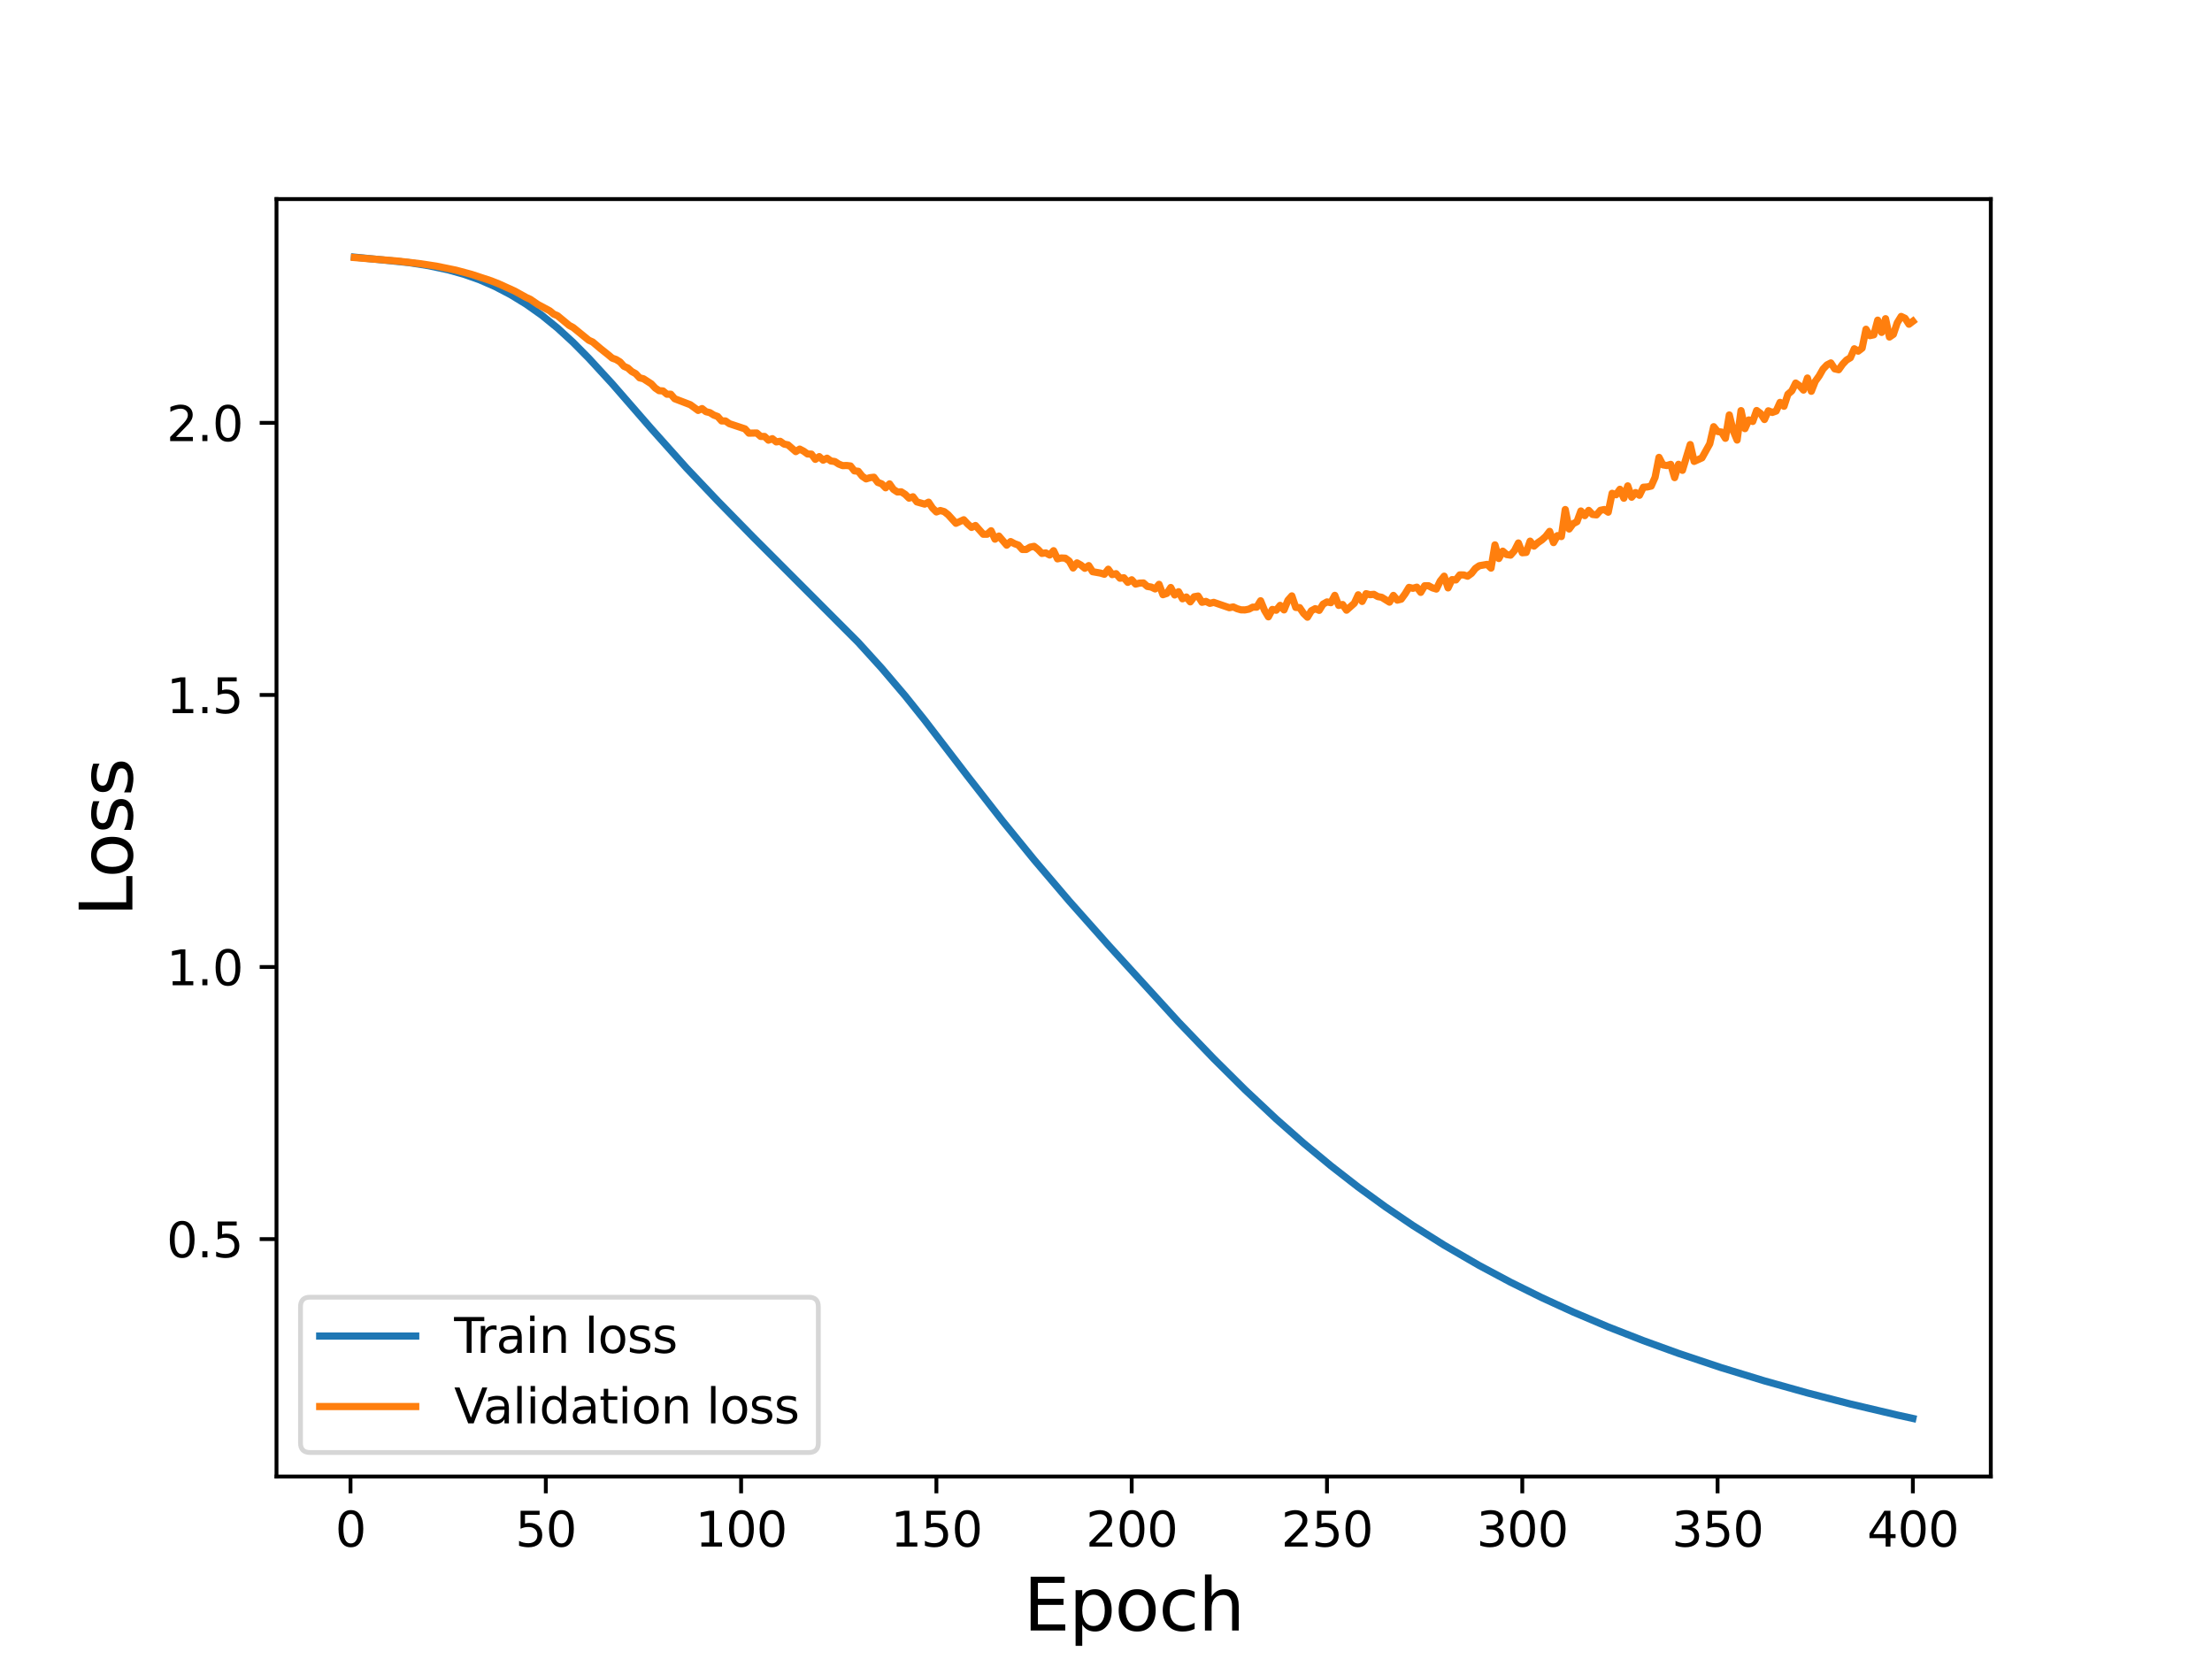 <?xml version="1.0" encoding="utf-8" standalone="no"?>
<!DOCTYPE svg PUBLIC "-//W3C//DTD SVG 1.1//EN"
  "http://www.w3.org/Graphics/SVG/1.1/DTD/svg11.dtd">
<svg height="345.6pt" version="1.1" viewBox="0 0 460.8 345.6" width="460.8pt" xmlns="http://www.w3.org/2000/svg" xmlns:xlink="http://www.w3.org/1999/xlink">
 <defs>
  <style type="text/css">*{stroke-linecap:butt;stroke-linejoin:round;}</style>
 </defs>
 <g id="figure_1">
  <g id="patch_1">
   <path d="M 0 345.6 
L 460.8 345.6 
L 460.8 0 
L 0 0 
z
" style="fill:#ffffff;"/>
  </g>
  <g id="axes_1">
   <g id="patch_2">
    <path d="M 57.6 307.584 
L 414.72 307.584 
L 414.72 41.472 
L 57.6 41.472 
z
" style="fill:#ffffff;"/>
   </g>
   <g id="matplotlib.axis_1">
    <g id="xtick_1">
     <g id="line2d_1">
      <defs>
       <path d="M 0 0 
L 0 3.5 
" id="m43690778ec" style="stroke:#000000;stroke-width:0.8;"/>
      </defs>
      <g>
       <use style="stroke:#000000;stroke-width:0.8;" x="73.019" xlink:href="#m43690778ec" y="307.584"/>
      </g>
     </g>
     <g id="text_1">
      <!-- 0 -->
      <g transform="translate(69.838 322.182)scale(0.1 -0.1)">
       <defs>
        <path d="M 2034 4250 
Q 1547 4250 1301 3770 
Q 1056 3291 1056 2328 
Q 1056 1369 1301 889 
Q 1547 409 2034 409 
Q 2525 409 2770 889 
Q 3016 1369 3016 2328 
Q 3016 3291 2770 3770 
Q 2525 4250 2034 4250 
z
M 2034 4750 
Q 2819 4750 3233 4129 
Q 3647 3509 3647 2328 
Q 3647 1150 3233 529 
Q 2819 -91 2034 -91 
Q 1250 -91 836 529 
Q 422 1150 422 2328 
Q 422 3509 836 4129 
Q 1250 4750 2034 4750 
z
" id="DejaVuSans-30" transform="scale(0.016)"/>
       </defs>
       <use xlink:href="#DejaVuSans-30"/>
      </g>
     </g>
    </g>
    <g id="xtick_2">
     <g id="line2d_2">
      <g>
       <use style="stroke:#000000;stroke-width:0.8;" x="113.703" xlink:href="#m43690778ec" y="307.584"/>
      </g>
     </g>
     <g id="text_2">
      <!-- 50 -->
      <g transform="translate(107.34 322.182)scale(0.1 -0.1)">
       <defs>
        <path d="M 691 4666 
L 3169 4666 
L 3169 4134 
L 1269 4134 
L 1269 2991 
Q 1406 3038 1543 3061 
Q 1681 3084 1819 3084 
Q 2600 3084 3056 2656 
Q 3513 2228 3513 1497 
Q 3513 744 3044 326 
Q 2575 -91 1722 -91 
Q 1428 -91 1123 -41 
Q 819 9 494 109 
L 494 744 
Q 775 591 1075 516 
Q 1375 441 1709 441 
Q 2250 441 2565 725 
Q 2881 1009 2881 1497 
Q 2881 1984 2565 2268 
Q 2250 2553 1709 2553 
Q 1456 2553 1204 2497 
Q 953 2441 691 2322 
L 691 4666 
z
" id="DejaVuSans-35" transform="scale(0.016)"/>
       </defs>
       <use xlink:href="#DejaVuSans-35"/>
       <use x="63.623" xlink:href="#DejaVuSans-30"/>
      </g>
     </g>
    </g>
    <g id="xtick_3">
     <g id="line2d_3">
      <g>
       <use style="stroke:#000000;stroke-width:0.8;" x="154.386" xlink:href="#m43690778ec" y="307.584"/>
      </g>
     </g>
     <g id="text_3">
      <!-- 100 -->
      <g transform="translate(144.842 322.182)scale(0.1 -0.1)">
       <defs>
        <path d="M 794 531 
L 1825 531 
L 1825 4091 
L 703 3866 
L 703 4441 
L 1819 4666 
L 2450 4666 
L 2450 531 
L 3481 531 
L 3481 0 
L 794 0 
L 794 531 
z
" id="DejaVuSans-31" transform="scale(0.016)"/>
       </defs>
       <use xlink:href="#DejaVuSans-31"/>
       <use x="63.623" xlink:href="#DejaVuSans-30"/>
       <use x="127.246" xlink:href="#DejaVuSans-30"/>
      </g>
     </g>
    </g>
    <g id="xtick_4">
     <g id="line2d_4">
      <g>
       <use style="stroke:#000000;stroke-width:0.8;" x="195.07" xlink:href="#m43690778ec" y="307.584"/>
      </g>
     </g>
     <g id="text_4">
      <!-- 150 -->
      <g transform="translate(185.526 322.182)scale(0.1 -0.1)">
       <use xlink:href="#DejaVuSans-31"/>
       <use x="63.623" xlink:href="#DejaVuSans-35"/>
       <use x="127.246" xlink:href="#DejaVuSans-30"/>
      </g>
     </g>
    </g>
    <g id="xtick_5">
     <g id="line2d_5">
      <g>
       <use style="stroke:#000000;stroke-width:0.8;" x="235.753" xlink:href="#m43690778ec" y="307.584"/>
      </g>
     </g>
     <g id="text_5">
      <!-- 200 -->
      <g transform="translate(226.209 322.182)scale(0.1 -0.1)">
       <defs>
        <path d="M 1228 531 
L 3431 531 
L 3431 0 
L 469 0 
L 469 531 
Q 828 903 1448 1529 
Q 2069 2156 2228 2338 
Q 2531 2678 2651 2914 
Q 2772 3150 2772 3378 
Q 2772 3750 2511 3984 
Q 2250 4219 1831 4219 
Q 1534 4219 1204 4116 
Q 875 4013 500 3803 
L 500 4441 
Q 881 4594 1212 4672 
Q 1544 4750 1819 4750 
Q 2544 4750 2975 4387 
Q 3406 4025 3406 3419 
Q 3406 3131 3298 2873 
Q 3191 2616 2906 2266 
Q 2828 2175 2409 1742 
Q 1991 1309 1228 531 
z
" id="DejaVuSans-32" transform="scale(0.016)"/>
       </defs>
       <use xlink:href="#DejaVuSans-32"/>
       <use x="63.623" xlink:href="#DejaVuSans-30"/>
       <use x="127.246" xlink:href="#DejaVuSans-30"/>
      </g>
     </g>
    </g>
    <g id="xtick_6">
     <g id="line2d_6">
      <g>
       <use style="stroke:#000000;stroke-width:0.8;" x="276.437" xlink:href="#m43690778ec" y="307.584"/>
      </g>
     </g>
     <g id="text_6">
      <!-- 250 -->
      <g transform="translate(266.893 322.182)scale(0.1 -0.1)">
       <use xlink:href="#DejaVuSans-32"/>
       <use x="63.623" xlink:href="#DejaVuSans-35"/>
       <use x="127.246" xlink:href="#DejaVuSans-30"/>
      </g>
     </g>
    </g>
    <g id="xtick_7">
     <g id="line2d_7">
      <g>
       <use style="stroke:#000000;stroke-width:0.8;" x="317.12" xlink:href="#m43690778ec" y="307.584"/>
      </g>
     </g>
     <g id="text_7">
      <!-- 300 -->
      <g transform="translate(307.576 322.182)scale(0.1 -0.1)">
       <defs>
        <path d="M 2597 2516 
Q 3050 2419 3304 2112 
Q 3559 1806 3559 1356 
Q 3559 666 3084 287 
Q 2609 -91 1734 -91 
Q 1441 -91 1130 -33 
Q 819 25 488 141 
L 488 750 
Q 750 597 1062 519 
Q 1375 441 1716 441 
Q 2309 441 2620 675 
Q 2931 909 2931 1356 
Q 2931 1769 2642 2001 
Q 2353 2234 1838 2234 
L 1294 2234 
L 1294 2753 
L 1863 2753 
Q 2328 2753 2575 2939 
Q 2822 3125 2822 3475 
Q 2822 3834 2567 4026 
Q 2313 4219 1838 4219 
Q 1578 4219 1281 4162 
Q 984 4106 628 3988 
L 628 4550 
Q 988 4650 1302 4700 
Q 1616 4750 1894 4750 
Q 2613 4750 3031 4423 
Q 3450 4097 3450 3541 
Q 3450 3153 3228 2886 
Q 3006 2619 2597 2516 
z
" id="DejaVuSans-33" transform="scale(0.016)"/>
       </defs>
       <use xlink:href="#DejaVuSans-33"/>
       <use x="63.623" xlink:href="#DejaVuSans-30"/>
       <use x="127.246" xlink:href="#DejaVuSans-30"/>
      </g>
     </g>
    </g>
    <g id="xtick_8">
     <g id="line2d_8">
      <g>
       <use style="stroke:#000000;stroke-width:0.8;" x="357.804" xlink:href="#m43690778ec" y="307.584"/>
      </g>
     </g>
     <g id="text_8">
      <!-- 350 -->
      <g transform="translate(348.26 322.182)scale(0.1 -0.1)">
       <use xlink:href="#DejaVuSans-33"/>
       <use x="63.623" xlink:href="#DejaVuSans-35"/>
       <use x="127.246" xlink:href="#DejaVuSans-30"/>
      </g>
     </g>
    </g>
    <g id="xtick_9">
     <g id="line2d_9">
      <g>
       <use style="stroke:#000000;stroke-width:0.8;" x="398.487" xlink:href="#m43690778ec" y="307.584"/>
      </g>
     </g>
     <g id="text_9">
      <!-- 400 -->
      <g transform="translate(388.944 322.182)scale(0.1 -0.1)">
       <defs>
        <path d="M 2419 4116 
L 825 1625 
L 2419 1625 
L 2419 4116 
z
M 2253 4666 
L 3047 4666 
L 3047 1625 
L 3713 1625 
L 3713 1100 
L 3047 1100 
L 3047 0 
L 2419 0 
L 2419 1100 
L 313 1100 
L 313 1709 
L 2253 4666 
z
" id="DejaVuSans-34" transform="scale(0.016)"/>
       </defs>
       <use xlink:href="#DejaVuSans-34"/>
       <use x="63.623" xlink:href="#DejaVuSans-30"/>
       <use x="127.246" xlink:href="#DejaVuSans-30"/>
      </g>
     </g>
    </g>
    <g id="text_10">
     <!-- Epoch -->
     <g transform="translate(213.194 339.66)scale(0.15 -0.15)">
      <defs>
       <path d="M 628 4666 
L 3578 4666 
L 3578 4134 
L 1259 4134 
L 1259 2753 
L 3481 2753 
L 3481 2222 
L 1259 2222 
L 1259 531 
L 3634 531 
L 3634 0 
L 628 0 
L 628 4666 
z
" id="DejaVuSans-45" transform="scale(0.016)"/>
       <path d="M 1159 525 
L 1159 -1331 
L 581 -1331 
L 581 3500 
L 1159 3500 
L 1159 2969 
Q 1341 3281 1617 3432 
Q 1894 3584 2278 3584 
Q 2916 3584 3314 3078 
Q 3713 2572 3713 1747 
Q 3713 922 3314 415 
Q 2916 -91 2278 -91 
Q 1894 -91 1617 61 
Q 1341 213 1159 525 
z
M 3116 1747 
Q 3116 2381 2855 2742 
Q 2594 3103 2138 3103 
Q 1681 3103 1420 2742 
Q 1159 2381 1159 1747 
Q 1159 1113 1420 752 
Q 1681 391 2138 391 
Q 2594 391 2855 752 
Q 3116 1113 3116 1747 
z
" id="DejaVuSans-70" transform="scale(0.016)"/>
       <path d="M 1959 3097 
Q 1497 3097 1228 2736 
Q 959 2375 959 1747 
Q 959 1119 1226 758 
Q 1494 397 1959 397 
Q 2419 397 2687 759 
Q 2956 1122 2956 1747 
Q 2956 2369 2687 2733 
Q 2419 3097 1959 3097 
z
M 1959 3584 
Q 2709 3584 3137 3096 
Q 3566 2609 3566 1747 
Q 3566 888 3137 398 
Q 2709 -91 1959 -91 
Q 1206 -91 779 398 
Q 353 888 353 1747 
Q 353 2609 779 3096 
Q 1206 3584 1959 3584 
z
" id="DejaVuSans-6f" transform="scale(0.016)"/>
       <path d="M 3122 3366 
L 3122 2828 
Q 2878 2963 2633 3030 
Q 2388 3097 2138 3097 
Q 1578 3097 1268 2742 
Q 959 2388 959 1747 
Q 959 1106 1268 751 
Q 1578 397 2138 397 
Q 2388 397 2633 464 
Q 2878 531 3122 666 
L 3122 134 
Q 2881 22 2623 -34 
Q 2366 -91 2075 -91 
Q 1284 -91 818 406 
Q 353 903 353 1747 
Q 353 2603 823 3093 
Q 1294 3584 2113 3584 
Q 2378 3584 2631 3529 
Q 2884 3475 3122 3366 
z
" id="DejaVuSans-63" transform="scale(0.016)"/>
       <path d="M 3513 2113 
L 3513 0 
L 2938 0 
L 2938 2094 
Q 2938 2591 2744 2837 
Q 2550 3084 2163 3084 
Q 1697 3084 1428 2787 
Q 1159 2491 1159 1978 
L 1159 0 
L 581 0 
L 581 4863 
L 1159 4863 
L 1159 2956 
Q 1366 3272 1645 3428 
Q 1925 3584 2291 3584 
Q 2894 3584 3203 3211 
Q 3513 2838 3513 2113 
z
" id="DejaVuSans-68" transform="scale(0.016)"/>
      </defs>
      <use xlink:href="#DejaVuSans-45"/>
      <use x="63.184" xlink:href="#DejaVuSans-70"/>
      <use x="126.66" xlink:href="#DejaVuSans-6f"/>
      <use x="187.842" xlink:href="#DejaVuSans-63"/>
      <use x="242.822" xlink:href="#DejaVuSans-68"/>
     </g>
    </g>
   </g>
   <g id="matplotlib.axis_2">
    <g id="ytick_1">
     <g id="line2d_10">
      <defs>
       <path d="M 0 0 
L -3.5 0 
" id="m768407d4ca" style="stroke:#000000;stroke-width:0.8;"/>
      </defs>
      <g>
       <use style="stroke:#000000;stroke-width:0.8;" x="57.6" xlink:href="#m768407d4ca" y="258.128"/>
      </g>
     </g>
     <g id="text_11">
      <!-- 0.5 -->
      <g transform="translate(34.697 261.927)scale(0.1 -0.1)">
       <defs>
        <path d="M 684 794 
L 1344 794 
L 1344 0 
L 684 0 
L 684 794 
z
" id="DejaVuSans-2e" transform="scale(0.016)"/>
       </defs>
       <use xlink:href="#DejaVuSans-30"/>
       <use x="63.623" xlink:href="#DejaVuSans-2e"/>
       <use x="95.41" xlink:href="#DejaVuSans-35"/>
      </g>
     </g>
    </g>
    <g id="ytick_2">
     <g id="line2d_11">
      <g>
       <use style="stroke:#000000;stroke-width:0.8;" x="57.6" xlink:href="#m768407d4ca" y="201.447"/>
      </g>
     </g>
     <g id="text_12">
      <!-- 1.0 -->
      <g transform="translate(34.697 205.246)scale(0.1 -0.1)">
       <use xlink:href="#DejaVuSans-31"/>
       <use x="63.623" xlink:href="#DejaVuSans-2e"/>
       <use x="95.41" xlink:href="#DejaVuSans-30"/>
      </g>
     </g>
    </g>
    <g id="ytick_3">
     <g id="line2d_12">
      <g>
       <use style="stroke:#000000;stroke-width:0.8;" x="57.6" xlink:href="#m768407d4ca" y="144.766"/>
      </g>
     </g>
     <g id="text_13">
      <!-- 1.5 -->
      <g transform="translate(34.697 148.565)scale(0.1 -0.1)">
       <use xlink:href="#DejaVuSans-31"/>
       <use x="63.623" xlink:href="#DejaVuSans-2e"/>
       <use x="95.41" xlink:href="#DejaVuSans-35"/>
      </g>
     </g>
    </g>
    <g id="ytick_4">
     <g id="line2d_13">
      <g>
       <use style="stroke:#000000;stroke-width:0.8;" x="57.6" xlink:href="#m768407d4ca" y="88.085"/>
      </g>
     </g>
     <g id="text_14">
      <!-- 2.0 -->
      <g transform="translate(34.697 91.885)scale(0.1 -0.1)">
       <use xlink:href="#DejaVuSans-32"/>
       <use x="63.623" xlink:href="#DejaVuSans-2e"/>
       <use x="95.41" xlink:href="#DejaVuSans-30"/>
      </g>
     </g>
    </g>
    <g id="text_15">
     <!-- Loss -->
     <g transform="translate(27.577 190.979)rotate(-90)scale(0.15 -0.15)">
      <defs>
       <path d="M 628 4666 
L 1259 4666 
L 1259 531 
L 3531 531 
L 3531 0 
L 628 0 
L 628 4666 
z
" id="DejaVuSans-4c" transform="scale(0.016)"/>
       <path d="M 2834 3397 
L 2834 2853 
Q 2591 2978 2328 3040 
Q 2066 3103 1784 3103 
Q 1356 3103 1142 2972 
Q 928 2841 928 2578 
Q 928 2378 1081 2264 
Q 1234 2150 1697 2047 
L 1894 2003 
Q 2506 1872 2764 1633 
Q 3022 1394 3022 966 
Q 3022 478 2636 193 
Q 2250 -91 1575 -91 
Q 1294 -91 989 -36 
Q 684 19 347 128 
L 347 722 
Q 666 556 975 473 
Q 1284 391 1588 391 
Q 1994 391 2212 530 
Q 2431 669 2431 922 
Q 2431 1156 2273 1281 
Q 2116 1406 1581 1522 
L 1381 1569 
Q 847 1681 609 1914 
Q 372 2147 372 2553 
Q 372 3047 722 3315 
Q 1072 3584 1716 3584 
Q 2034 3584 2315 3537 
Q 2597 3491 2834 3397 
z
" id="DejaVuSans-73" transform="scale(0.016)"/>
      </defs>
      <use xlink:href="#DejaVuSans-4c"/>
      <use x="53.963" xlink:href="#DejaVuSans-6f"/>
      <use x="115.145" xlink:href="#DejaVuSans-73"/>
      <use x="167.244" xlink:href="#DejaVuSans-73"/>
     </g>
    </g>
   </g>
   <g id="line2d_14">
    <path clip-path="url(#p8308bd2a21)" d="M 73.833 53.568 
L 85.224 54.71 
L 89.292 55.349 
L 93.361 56.216 
L 96.616 57.13 
L 99.87 58.271 
L 103.125 59.692 
L 106.38 61.394 
L 109.634 63.387 
L 112.889 65.693 
L 116.144 68.343 
L 119.398 71.335 
L 122.653 74.629 
L 127.535 79.944 
L 135.672 89.29 
L 142.995 97.48 
L 149.504 104.345 
L 156.827 111.825 
L 178.796 133.826 
L 183.678 139.206 
L 188.56 144.944 
L 192.629 150.025 
L 201.579 161.701 
L 208.902 171.089 
L 215.411 179.096 
L 222.734 187.698 
L 230.871 196.86 
L 245.517 212.916 
L 252.84 220.541 
L 259.35 227 
L 265.859 233.111 
L 271.555 238.135 
L 277.25 242.86 
L 282.946 247.295 
L 288.642 251.433 
L 294.337 255.296 
L 300.847 259.393 
L 308.17 263.638 
L 314.679 267.112 
L 321.189 270.328 
L 327.698 273.312 
L 335.021 276.42 
L 342.344 279.281 
L 349.667 281.932 
L 358.617 284.923 
L 367.568 287.662 
L 376.518 290.172 
L 385.469 292.477 
L 395.233 294.775 
L 398.487 295.488 
L 398.487 295.488 
" style="fill:none;stroke:#1f77b4;stroke-linecap:square;stroke-width:1.5;"/>
   </g>
   <g id="line2d_15">
    <path clip-path="url(#p8308bd2a21)" d="M 73.833 53.651 
L 82.783 54.383 
L 87.665 54.948 
L 90.92 55.445 
L 94.988 56.28 
L 98.243 57.154 
L 102.311 58.495 
L 103.939 59.144 
L 107.193 60.618 
L 109.634 61.97 
L 110.448 62.336 
L 112.075 63.441 
L 114.516 64.749 
L 115.33 65.425 
L 116.144 65.775 
L 118.585 67.792 
L 119.398 68.227 
L 122.653 70.873 
L 123.467 71.247 
L 125.094 72.622 
L 126.721 73.917 
L 127.535 74.603 
L 128.349 74.893 
L 129.162 75.394 
L 129.976 76.305 
L 130.79 76.66 
L 131.603 77.39 
L 132.417 77.834 
L 133.231 78.704 
L 134.044 78.903 
L 135.672 79.956 
L 136.485 80.824 
L 137.299 81.38 
L 138.113 81.441 
L 138.926 82.12 
L 139.74 82.127 
L 140.554 83.064 
L 143.808 84.311 
L 145.436 85.499 
L 146.249 85.116 
L 147.063 85.762 
L 147.877 85.96 
L 148.69 86.463 
L 149.504 86.767 
L 150.318 87.684 
L 151.131 87.693 
L 151.945 88.262 
L 155.2 89.343 
L 156.013 90.236 
L 157.641 90.2 
L 158.454 90.912 
L 159.268 90.916 
L 160.082 91.693 
L 160.895 91.386 
L 161.709 92.058 
L 162.523 91.929 
L 163.336 92.512 
L 164.15 92.672 
L 165.777 94.079 
L 166.591 93.555 
L 167.405 93.983 
L 168.219 94.569 
L 169.032 94.6 
L 169.846 95.688 
L 170.66 95.12 
L 171.473 95.861 
L 172.287 95.452 
L 173.101 96.035 
L 173.914 96.145 
L 174.728 96.677 
L 175.542 97 
L 176.355 96.971 
L 177.169 97.067 
L 177.983 98.088 
L 178.796 98.177 
L 179.61 99.195 
L 180.424 99.76 
L 181.237 99.509 
L 182.051 99.416 
L 182.865 100.498 
L 183.678 100.794 
L 184.492 101.617 
L 185.306 100.799 
L 186.119 101.951 
L 186.933 102.483 
L 187.747 102.457 
L 188.56 102.981 
L 189.374 103.776 
L 190.188 103.483 
L 191.001 104.556 
L 192.629 105.019 
L 193.442 104.614 
L 194.256 105.837 
L 195.07 106.647 
L 195.883 106.351 
L 196.697 106.581 
L 197.511 107.221 
L 199.138 109.012 
L 200.765 108.274 
L 201.579 109.154 
L 202.393 109.867 
L 203.206 109.473 
L 204.834 111.293 
L 205.647 111.287 
L 206.461 110.566 
L 207.275 112.318 
L 208.088 111.674 
L 209.716 113.566 
L 210.529 112.82 
L 211.343 113.256 
L 212.157 113.555 
L 212.97 114.462 
L 213.784 114.46 
L 214.598 113.976 
L 215.411 113.812 
L 216.225 114.438 
L 217.039 115.284 
L 217.852 115.177 
L 218.666 115.618 
L 219.48 114.72 
L 220.293 116.42 
L 221.107 116.235 
L 221.921 116.279 
L 222.734 116.869 
L 223.548 118.325 
L 224.362 117.26 
L 225.175 117.716 
L 225.989 118.389 
L 226.803 117.825 
L 227.616 119.095 
L 229.244 119.38 
L 230.057 119.627 
L 230.871 118.58 
L 231.685 119.704 
L 232.498 119.509 
L 233.312 120.452 
L 234.126 120.362 
L 234.939 121.314 
L 235.753 120.781 
L 236.567 121.676 
L 237.381 121.477 
L 238.194 121.442 
L 239.008 122.161 
L 239.822 122.295 
L 240.635 122.686 
L 241.449 121.728 
L 242.263 123.886 
L 243.076 123.615 
L 243.89 122.389 
L 244.704 123.943 
L 245.517 123.265 
L 246.331 124.745 
L 247.145 124.369 
L 247.958 125.378 
L 248.772 124.312 
L 249.586 124.167 
L 250.399 125.467 
L 251.213 125.283 
L 252.027 125.688 
L 252.84 125.482 
L 256.095 126.6 
L 256.909 126.433 
L 257.722 126.81 
L 258.536 127.043 
L 259.35 127.054 
L 260.163 126.9 
L 260.977 126.48 
L 261.791 126.482 
L 262.604 125.151 
L 263.418 127.137 
L 264.232 128.495 
L 265.045 126.956 
L 265.859 127.123 
L 266.673 126.108 
L 267.486 127.054 
L 268.3 125.049 
L 269.114 124.135 
L 269.927 126.537 
L 270.741 126.584 
L 271.555 127.777 
L 272.368 128.572 
L 273.182 127.228 
L 273.996 126.793 
L 274.809 127.153 
L 275.623 125.852 
L 276.437 125.392 
L 277.25 125.55 
L 278.064 124.024 
L 278.878 126.12 
L 279.691 125.93 
L 280.505 127.112 
L 282.132 125.666 
L 282.946 123.908 
L 283.76 125.287 
L 284.573 123.673 
L 285.387 123.887 
L 286.201 123.809 
L 287.014 124.276 
L 287.828 124.428 
L 289.455 125.436 
L 290.269 124.036 
L 291.083 125.021 
L 291.896 124.818 
L 292.71 123.699 
L 293.524 122.365 
L 294.337 122.554 
L 295.151 122.319 
L 295.965 123.401 
L 296.778 122.029 
L 297.592 122.023 
L 298.406 122.463 
L 299.219 122.711 
L 300.033 121.033 
L 300.847 120.027 
L 301.66 122.468 
L 302.474 120.746 
L 303.288 120.809 
L 304.101 119.763 
L 304.915 119.767 
L 305.729 120.036 
L 306.543 119.445 
L 307.356 118.411 
L 308.17 117.85 
L 309.797 117.572 
L 310.611 118.35 
L 311.425 113.507 
L 312.238 116.347 
L 313.052 114.819 
L 313.866 115.521 
L 314.679 115.645 
L 315.493 114.712 
L 316.307 113.111 
L 317.12 115.15 
L 317.934 115.081 
L 318.748 112.73 
L 319.561 113.77 
L 320.375 113.04 
L 321.189 112.484 
L 322.002 111.747 
L 322.816 110.693 
L 323.63 113.034 
L 324.443 111.579 
L 325.257 111.778 
L 326.071 106.146 
L 326.884 110.202 
L 327.698 109.108 
L 328.512 108.678 
L 329.325 106.446 
L 330.139 107.419 
L 330.953 106.323 
L 331.766 107.172 
L 332.58 107.259 
L 333.394 106.305 
L 334.207 106.141 
L 335.021 106.698 
L 335.835 102.764 
L 336.648 103.068 
L 337.462 101.925 
L 338.276 103.789 
L 339.089 101.216 
L 339.903 103.578 
L 340.717 102.61 
L 341.53 103.174 
L 342.344 101.5 
L 343.158 101.44 
L 343.971 101.261 
L 344.785 99.43 
L 345.599 95.28 
L 346.412 96.842 
L 347.226 96.978 
L 348.04 96.735 
L 348.853 99.497 
L 349.667 96.722 
L 350.481 97.98 
L 352.108 92.61 
L 352.922 96.117 
L 354.549 95.382 
L 356.176 92.451 
L 356.99 88.89 
L 357.804 89.891 
L 358.617 90.007 
L 359.431 91.308 
L 360.245 86.441 
L 361.058 89.73 
L 361.872 91.672 
L 362.686 85.54 
L 363.499 89.294 
L 364.313 87.482 
L 365.127 87.796 
L 365.94 85.517 
L 366.754 86.124 
L 367.568 87.391 
L 368.381 85.579 
L 369.195 85.918 
L 370.009 85.625 
L 370.822 83.824 
L 371.636 84.636 
L 372.45 82.133 
L 373.263 81.432 
L 374.077 79.794 
L 374.891 80.369 
L 375.704 81.259 
L 376.518 78.747 
L 377.332 81.512 
L 378.146 79.452 
L 378.959 78.316 
L 379.773 76.886 
L 380.587 76.021 
L 381.4 75.606 
L 382.214 76.843 
L 383.028 77.023 
L 383.841 75.881 
L 384.655 75.012 
L 385.469 74.518 
L 386.282 72.658 
L 387.096 73.153 
L 387.91 72.529 
L 388.723 68.587 
L 389.537 69.921 
L 390.351 69.744 
L 391.164 66.696 
L 391.978 69.245 
L 392.792 66.388 
L 393.605 70.211 
L 394.419 69.654 
L 395.233 67.243 
L 396.046 65.92 
L 396.86 66.309 
L 397.674 67.543 
L 398.487 66.927 
L 398.487 66.927 
" style="fill:none;stroke:#ff7f0e;stroke-linecap:square;stroke-width:1.5;"/>
   </g>
   <g id="patch_3">
    <path d="M 57.6 307.584 
L 57.6 41.472 
" style="fill:none;stroke:#000000;stroke-linecap:square;stroke-linejoin:miter;stroke-width:0.8;"/>
   </g>
   <g id="patch_4">
    <path d="M 414.72 307.584 
L 414.72 41.472 
" style="fill:none;stroke:#000000;stroke-linecap:square;stroke-linejoin:miter;stroke-width:0.8;"/>
   </g>
   <g id="patch_5">
    <path d="M 57.6 307.584 
L 414.72 307.584 
" style="fill:none;stroke:#000000;stroke-linecap:square;stroke-linejoin:miter;stroke-width:0.8;"/>
   </g>
   <g id="patch_6">
    <path d="M 57.6 41.472 
L 414.72 41.472 
" style="fill:none;stroke:#000000;stroke-linecap:square;stroke-linejoin:miter;stroke-width:0.8;"/>
   </g>
   <g id="legend_1">
    <g id="patch_7">
     <path d="M 64.6 302.584 
L 168.475 302.584 
Q 170.475 302.584 170.475 300.584 
L 170.475 272.228 
Q 170.475 270.228 168.475 270.228 
L 64.6 270.228 
Q 62.6 270.228 62.6 272.228 
L 62.6 300.584 
Q 62.6 302.584 64.6 302.584 
z
" style="fill:#ffffff;opacity:0.8;stroke:#cccccc;stroke-linejoin:miter;"/>
    </g>
    <g id="line2d_16">
     <path d="M 66.6 278.326 
L 86.6 278.326 
" style="fill:none;stroke:#1f77b4;stroke-linecap:square;stroke-width:1.5;"/>
    </g>
    <g id="line2d_17"/>
    <g id="text_16">
     <!-- Train loss -->
     <g transform="translate(94.6 281.826)scale(0.1 -0.1)">
      <defs>
       <path d="M -19 4666 
L 3928 4666 
L 3928 4134 
L 2272 4134 
L 2272 0 
L 1638 0 
L 1638 4134 
L -19 4134 
L -19 4666 
z
" id="DejaVuSans-54" transform="scale(0.016)"/>
       <path d="M 2631 2963 
Q 2534 3019 2420 3045 
Q 2306 3072 2169 3072 
Q 1681 3072 1420 2755 
Q 1159 2438 1159 1844 
L 1159 0 
L 581 0 
L 581 3500 
L 1159 3500 
L 1159 2956 
Q 1341 3275 1631 3429 
Q 1922 3584 2338 3584 
Q 2397 3584 2469 3576 
Q 2541 3569 2628 3553 
L 2631 2963 
z
" id="DejaVuSans-72" transform="scale(0.016)"/>
       <path d="M 2194 1759 
Q 1497 1759 1228 1600 
Q 959 1441 959 1056 
Q 959 750 1161 570 
Q 1363 391 1709 391 
Q 2188 391 2477 730 
Q 2766 1069 2766 1631 
L 2766 1759 
L 2194 1759 
z
M 3341 1997 
L 3341 0 
L 2766 0 
L 2766 531 
Q 2569 213 2275 61 
Q 1981 -91 1556 -91 
Q 1019 -91 701 211 
Q 384 513 384 1019 
Q 384 1609 779 1909 
Q 1175 2209 1959 2209 
L 2766 2209 
L 2766 2266 
Q 2766 2663 2505 2880 
Q 2244 3097 1772 3097 
Q 1472 3097 1187 3025 
Q 903 2953 641 2809 
L 641 3341 
Q 956 3463 1253 3523 
Q 1550 3584 1831 3584 
Q 2591 3584 2966 3190 
Q 3341 2797 3341 1997 
z
" id="DejaVuSans-61" transform="scale(0.016)"/>
       <path d="M 603 3500 
L 1178 3500 
L 1178 0 
L 603 0 
L 603 3500 
z
M 603 4863 
L 1178 4863 
L 1178 4134 
L 603 4134 
L 603 4863 
z
" id="DejaVuSans-69" transform="scale(0.016)"/>
       <path d="M 3513 2113 
L 3513 0 
L 2938 0 
L 2938 2094 
Q 2938 2591 2744 2837 
Q 2550 3084 2163 3084 
Q 1697 3084 1428 2787 
Q 1159 2491 1159 1978 
L 1159 0 
L 581 0 
L 581 3500 
L 1159 3500 
L 1159 2956 
Q 1366 3272 1645 3428 
Q 1925 3584 2291 3584 
Q 2894 3584 3203 3211 
Q 3513 2838 3513 2113 
z
" id="DejaVuSans-6e" transform="scale(0.016)"/>
       <path id="DejaVuSans-20" transform="scale(0.016)"/>
       <path d="M 603 4863 
L 1178 4863 
L 1178 0 
L 603 0 
L 603 4863 
z
" id="DejaVuSans-6c" transform="scale(0.016)"/>
      </defs>
      <use xlink:href="#DejaVuSans-54"/>
      <use x="46.334" xlink:href="#DejaVuSans-72"/>
      <use x="87.447" xlink:href="#DejaVuSans-61"/>
      <use x="148.727" xlink:href="#DejaVuSans-69"/>
      <use x="176.51" xlink:href="#DejaVuSans-6e"/>
      <use x="239.889" xlink:href="#DejaVuSans-20"/>
      <use x="271.676" xlink:href="#DejaVuSans-6c"/>
      <use x="299.459" xlink:href="#DejaVuSans-6f"/>
      <use x="360.641" xlink:href="#DejaVuSans-73"/>
      <use x="412.74" xlink:href="#DejaVuSans-73"/>
     </g>
    </g>
    <g id="line2d_18">
     <path d="M 66.6 293.004 
L 86.6 293.004 
" style="fill:none;stroke:#ff7f0e;stroke-linecap:square;stroke-width:1.5;"/>
    </g>
    <g id="line2d_19"/>
    <g id="text_17">
     <!-- Validation loss -->
     <g transform="translate(94.6 296.504)scale(0.1 -0.1)">
      <defs>
       <path d="M 1831 0 
L 50 4666 
L 709 4666 
L 2188 738 
L 3669 4666 
L 4325 4666 
L 2547 0 
L 1831 0 
z
" id="DejaVuSans-56" transform="scale(0.016)"/>
       <path d="M 2906 2969 
L 2906 4863 
L 3481 4863 
L 3481 0 
L 2906 0 
L 2906 525 
Q 2725 213 2448 61 
Q 2172 -91 1784 -91 
Q 1150 -91 751 415 
Q 353 922 353 1747 
Q 353 2572 751 3078 
Q 1150 3584 1784 3584 
Q 2172 3584 2448 3432 
Q 2725 3281 2906 2969 
z
M 947 1747 
Q 947 1113 1208 752 
Q 1469 391 1925 391 
Q 2381 391 2643 752 
Q 2906 1113 2906 1747 
Q 2906 2381 2643 2742 
Q 2381 3103 1925 3103 
Q 1469 3103 1208 2742 
Q 947 2381 947 1747 
z
" id="DejaVuSans-64" transform="scale(0.016)"/>
       <path d="M 1172 4494 
L 1172 3500 
L 2356 3500 
L 2356 3053 
L 1172 3053 
L 1172 1153 
Q 1172 725 1289 603 
Q 1406 481 1766 481 
L 2356 481 
L 2356 0 
L 1766 0 
Q 1100 0 847 248 
Q 594 497 594 1153 
L 594 3053 
L 172 3053 
L 172 3500 
L 594 3500 
L 594 4494 
L 1172 4494 
z
" id="DejaVuSans-74" transform="scale(0.016)"/>
      </defs>
      <use xlink:href="#DejaVuSans-56"/>
      <use x="60.658" xlink:href="#DejaVuSans-61"/>
      <use x="121.938" xlink:href="#DejaVuSans-6c"/>
      <use x="149.721" xlink:href="#DejaVuSans-69"/>
      <use x="177.504" xlink:href="#DejaVuSans-64"/>
      <use x="240.98" xlink:href="#DejaVuSans-61"/>
      <use x="302.26" xlink:href="#DejaVuSans-74"/>
      <use x="341.469" xlink:href="#DejaVuSans-69"/>
      <use x="369.252" xlink:href="#DejaVuSans-6f"/>
      <use x="430.434" xlink:href="#DejaVuSans-6e"/>
      <use x="493.812" xlink:href="#DejaVuSans-20"/>
      <use x="525.6" xlink:href="#DejaVuSans-6c"/>
      <use x="553.383" xlink:href="#DejaVuSans-6f"/>
      <use x="614.564" xlink:href="#DejaVuSans-73"/>
      <use x="666.664" xlink:href="#DejaVuSans-73"/>
     </g>
    </g>
   </g>
  </g>
 </g>
 <defs>
  <clipPath id="p8308bd2a21">
   <rect height="266.112" width="357.12" x="57.6" y="41.472"/>
  </clipPath>
 </defs>
</svg>
